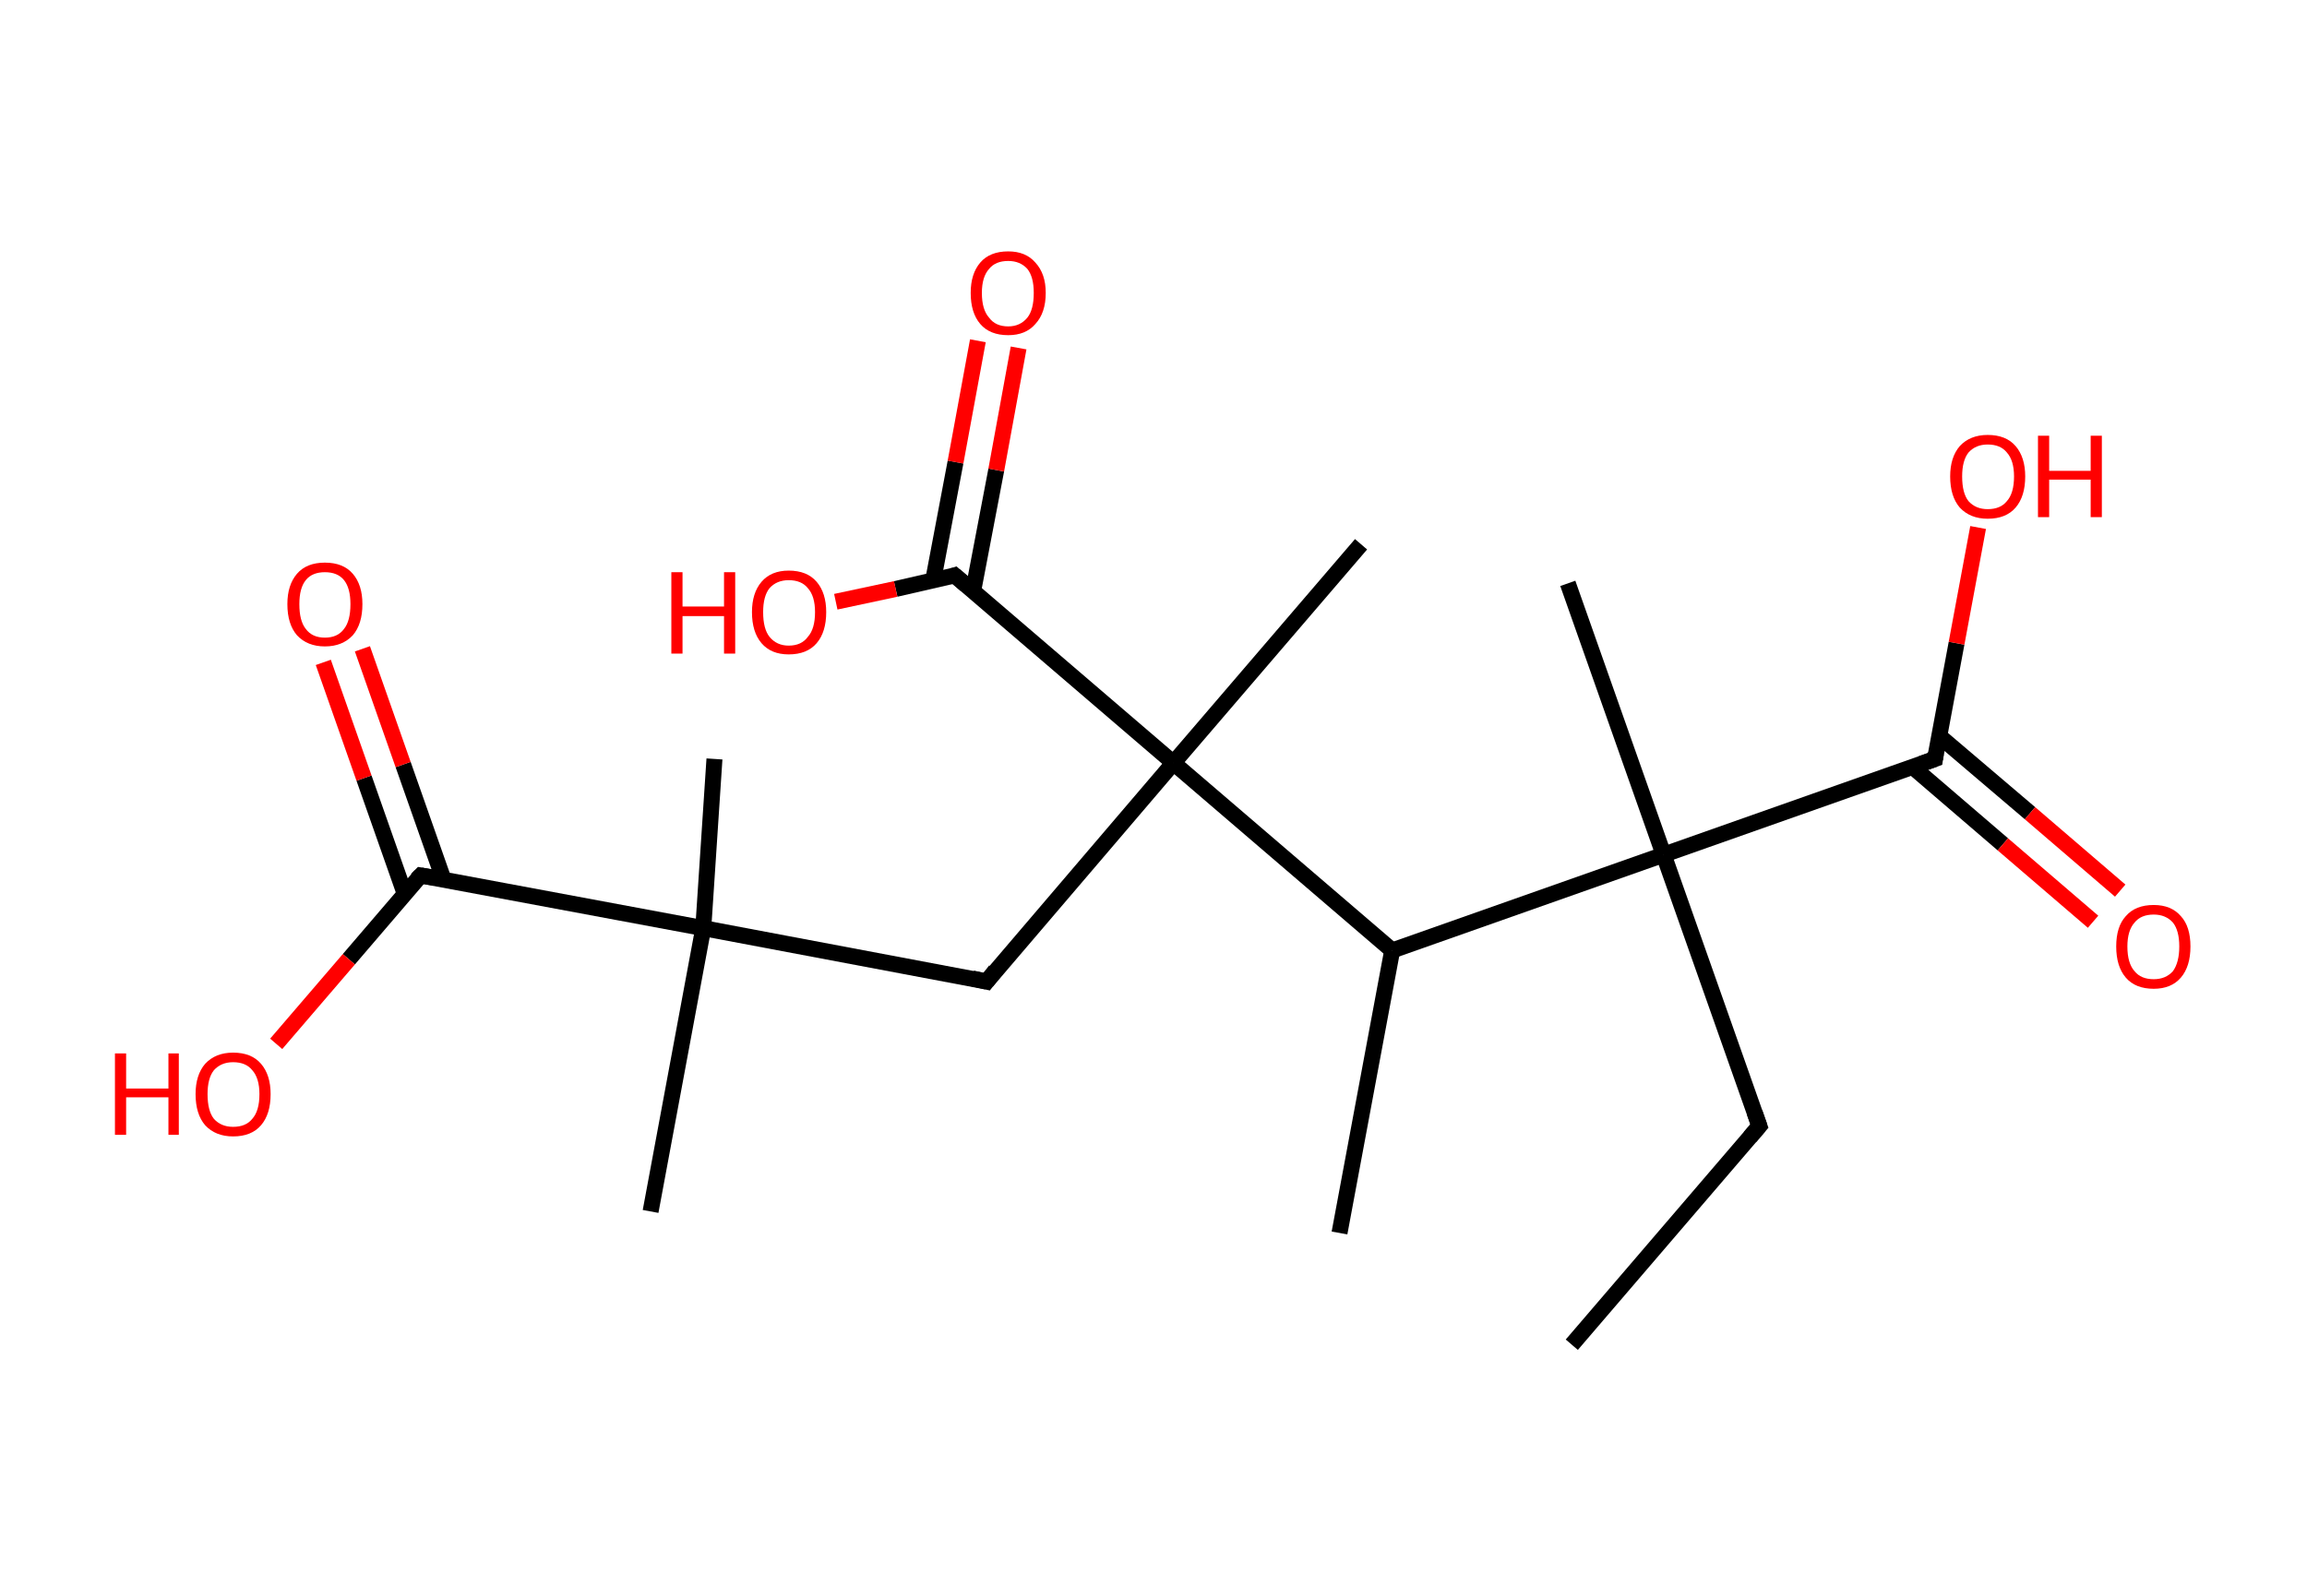 <?xml version='1.0' encoding='ASCII' standalone='yes'?>
<svg xmlns="http://www.w3.org/2000/svg" xmlns:rdkit="http://www.rdkit.org/xml" xmlns:xlink="http://www.w3.org/1999/xlink" version="1.1" baseProfile="full" xml:space="preserve" width="289px" height="200px" viewBox="0 0 289 200">
<!-- END OF HEADER -->
<rect style="opacity:1.0;fill:#FFFFFF;stroke:none" width="289.0" height="200.0" x="0.0" y="0.0"> </rect>
<path class="bond-0 atom-0 atom-1" d="M 196.9,168.5 L 220.4,141.1" style="fill:none;fill-rule:evenodd;stroke:#000000;stroke-width:2.0px;stroke-linecap:butt;stroke-linejoin:miter;stroke-opacity:1"/>
<path class="bond-1 atom-1 atom-2" d="M 220.4,141.1 L 208.4,107.1" style="fill:none;fill-rule:evenodd;stroke:#000000;stroke-width:2.0px;stroke-linecap:butt;stroke-linejoin:miter;stroke-opacity:1"/>
<path class="bond-2 atom-2 atom-3" d="M 208.4,107.1 L 196.4,73.1" style="fill:none;fill-rule:evenodd;stroke:#000000;stroke-width:2.0px;stroke-linecap:butt;stroke-linejoin:miter;stroke-opacity:1"/>
<path class="bond-3 atom-2 atom-4" d="M 208.4,107.1 L 242.4,95.1" style="fill:none;fill-rule:evenodd;stroke:#000000;stroke-width:2.0px;stroke-linecap:butt;stroke-linejoin:miter;stroke-opacity:1"/>
<path class="bond-4 atom-4 atom-5" d="M 239.6,96.1 L 250.9,105.8" style="fill:none;fill-rule:evenodd;stroke:#000000;stroke-width:2.0px;stroke-linecap:butt;stroke-linejoin:miter;stroke-opacity:1"/>
<path class="bond-4 atom-4 atom-5" d="M 250.9,105.8 L 262.2,115.5" style="fill:none;fill-rule:evenodd;stroke:#FF0000;stroke-width:2.0px;stroke-linecap:butt;stroke-linejoin:miter;stroke-opacity:1"/>
<path class="bond-4 atom-4 atom-5" d="M 242.9,92.2 L 254.3,101.9" style="fill:none;fill-rule:evenodd;stroke:#000000;stroke-width:2.0px;stroke-linecap:butt;stroke-linejoin:miter;stroke-opacity:1"/>
<path class="bond-4 atom-4 atom-5" d="M 254.3,101.9 L 265.6,111.6" style="fill:none;fill-rule:evenodd;stroke:#FF0000;stroke-width:2.0px;stroke-linecap:butt;stroke-linejoin:miter;stroke-opacity:1"/>
<path class="bond-5 atom-4 atom-6" d="M 242.4,95.1 L 245.1,80.6" style="fill:none;fill-rule:evenodd;stroke:#000000;stroke-width:2.0px;stroke-linecap:butt;stroke-linejoin:miter;stroke-opacity:1"/>
<path class="bond-5 atom-4 atom-6" d="M 245.1,80.6 L 247.8,66.1" style="fill:none;fill-rule:evenodd;stroke:#FF0000;stroke-width:2.0px;stroke-linecap:butt;stroke-linejoin:miter;stroke-opacity:1"/>
<path class="bond-6 atom-2 atom-7" d="M 208.4,107.1 L 174.4,119.1" style="fill:none;fill-rule:evenodd;stroke:#000000;stroke-width:2.0px;stroke-linecap:butt;stroke-linejoin:miter;stroke-opacity:1"/>
<path class="bond-7 atom-7 atom-8" d="M 174.4,119.1 L 167.8,154.5" style="fill:none;fill-rule:evenodd;stroke:#000000;stroke-width:2.0px;stroke-linecap:butt;stroke-linejoin:miter;stroke-opacity:1"/>
<path class="bond-8 atom-7 atom-9" d="M 174.4,119.1 L 147.0,95.6" style="fill:none;fill-rule:evenodd;stroke:#000000;stroke-width:2.0px;stroke-linecap:butt;stroke-linejoin:miter;stroke-opacity:1"/>
<path class="bond-9 atom-9 atom-10" d="M 147.0,95.6 L 170.5,68.2" style="fill:none;fill-rule:evenodd;stroke:#000000;stroke-width:2.0px;stroke-linecap:butt;stroke-linejoin:miter;stroke-opacity:1"/>
<path class="bond-10 atom-9 atom-11" d="M 147.0,95.6 L 123.6,123.0" style="fill:none;fill-rule:evenodd;stroke:#000000;stroke-width:2.0px;stroke-linecap:butt;stroke-linejoin:miter;stroke-opacity:1"/>
<path class="bond-11 atom-11 atom-12" d="M 123.6,123.0 L 88.1,116.3" style="fill:none;fill-rule:evenodd;stroke:#000000;stroke-width:2.0px;stroke-linecap:butt;stroke-linejoin:miter;stroke-opacity:1"/>
<path class="bond-12 atom-12 atom-13" d="M 88.1,116.3 L 81.5,151.8" style="fill:none;fill-rule:evenodd;stroke:#000000;stroke-width:2.0px;stroke-linecap:butt;stroke-linejoin:miter;stroke-opacity:1"/>
<path class="bond-13 atom-12 atom-14" d="M 88.1,116.3 L 89.5,95.1" style="fill:none;fill-rule:evenodd;stroke:#000000;stroke-width:2.0px;stroke-linecap:butt;stroke-linejoin:miter;stroke-opacity:1"/>
<path class="bond-14 atom-12 atom-15" d="M 88.1,116.3 L 52.7,109.7" style="fill:none;fill-rule:evenodd;stroke:#000000;stroke-width:2.0px;stroke-linecap:butt;stroke-linejoin:miter;stroke-opacity:1"/>
<path class="bond-15 atom-15 atom-16" d="M 55.6,110.3 L 50.5,95.8" style="fill:none;fill-rule:evenodd;stroke:#000000;stroke-width:2.0px;stroke-linecap:butt;stroke-linejoin:miter;stroke-opacity:1"/>
<path class="bond-15 atom-15 atom-16" d="M 50.5,95.8 L 45.4,81.3" style="fill:none;fill-rule:evenodd;stroke:#FF0000;stroke-width:2.0px;stroke-linecap:butt;stroke-linejoin:miter;stroke-opacity:1"/>
<path class="bond-15 atom-15 atom-16" d="M 50.7,112.0 L 45.6,97.5" style="fill:none;fill-rule:evenodd;stroke:#000000;stroke-width:2.0px;stroke-linecap:butt;stroke-linejoin:miter;stroke-opacity:1"/>
<path class="bond-15 atom-15 atom-16" d="M 45.6,97.5 L 40.5,83.0" style="fill:none;fill-rule:evenodd;stroke:#FF0000;stroke-width:2.0px;stroke-linecap:butt;stroke-linejoin:miter;stroke-opacity:1"/>
<path class="bond-16 atom-15 atom-17" d="M 52.7,109.7 L 43.7,120.2" style="fill:none;fill-rule:evenodd;stroke:#000000;stroke-width:2.0px;stroke-linecap:butt;stroke-linejoin:miter;stroke-opacity:1"/>
<path class="bond-16 atom-15 atom-17" d="M 43.7,120.2 L 34.6,130.8" style="fill:none;fill-rule:evenodd;stroke:#FF0000;stroke-width:2.0px;stroke-linecap:butt;stroke-linejoin:miter;stroke-opacity:1"/>
<path class="bond-17 atom-9 atom-18" d="M 147.0,95.6 L 119.6,72.1" style="fill:none;fill-rule:evenodd;stroke:#000000;stroke-width:2.0px;stroke-linecap:butt;stroke-linejoin:miter;stroke-opacity:1"/>
<path class="bond-18 atom-18 atom-19" d="M 121.9,74.1 L 124.8,58.9" style="fill:none;fill-rule:evenodd;stroke:#000000;stroke-width:2.0px;stroke-linecap:butt;stroke-linejoin:miter;stroke-opacity:1"/>
<path class="bond-18 atom-18 atom-19" d="M 124.8,58.9 L 127.6,43.6" style="fill:none;fill-rule:evenodd;stroke:#FF0000;stroke-width:2.0px;stroke-linecap:butt;stroke-linejoin:miter;stroke-opacity:1"/>
<path class="bond-18 atom-18 atom-19" d="M 116.9,72.7 L 119.7,57.9" style="fill:none;fill-rule:evenodd;stroke:#000000;stroke-width:2.0px;stroke-linecap:butt;stroke-linejoin:miter;stroke-opacity:1"/>
<path class="bond-18 atom-18 atom-19" d="M 119.7,57.9 L 122.5,42.7" style="fill:none;fill-rule:evenodd;stroke:#FF0000;stroke-width:2.0px;stroke-linecap:butt;stroke-linejoin:miter;stroke-opacity:1"/>
<path class="bond-19 atom-18 atom-20" d="M 119.6,72.1 L 112.2,73.8" style="fill:none;fill-rule:evenodd;stroke:#000000;stroke-width:2.0px;stroke-linecap:butt;stroke-linejoin:miter;stroke-opacity:1"/>
<path class="bond-19 atom-18 atom-20" d="M 112.2,73.8 L 104.7,75.4" style="fill:none;fill-rule:evenodd;stroke:#FF0000;stroke-width:2.0px;stroke-linecap:butt;stroke-linejoin:miter;stroke-opacity:1"/>
<path d="M 219.2,142.5 L 220.4,141.1 L 219.8,139.4" style="fill:none;stroke:#000000;stroke-width:2.0px;stroke-linecap:butt;stroke-linejoin:miter;stroke-opacity:1;"/>
<path d="M 240.7,95.7 L 242.4,95.1 L 242.5,94.4" style="fill:none;stroke:#000000;stroke-width:2.0px;stroke-linecap:butt;stroke-linejoin:miter;stroke-opacity:1;"/>
<path d="M 124.7,121.6 L 123.6,123.0 L 121.8,122.6" style="fill:none;stroke:#000000;stroke-width:2.0px;stroke-linecap:butt;stroke-linejoin:miter;stroke-opacity:1;"/>
<path d="M 54.5,110.0 L 52.7,109.7 L 52.2,110.2" style="fill:none;stroke:#000000;stroke-width:2.0px;stroke-linecap:butt;stroke-linejoin:miter;stroke-opacity:1;"/>
<path d="M 121.0,73.3 L 119.6,72.1 L 119.3,72.2" style="fill:none;stroke:#000000;stroke-width:2.0px;stroke-linecap:butt;stroke-linejoin:miter;stroke-opacity:1;"/>
<path class="atom-5" d="M 265.1 118.6 Q 265.1 116.1, 266.3 114.8 Q 267.5 113.4, 269.8 113.4 Q 272.0 113.4, 273.2 114.8 Q 274.4 116.1, 274.4 118.6 Q 274.4 121.1, 273.2 122.5 Q 272.0 123.9, 269.8 123.9 Q 267.5 123.9, 266.3 122.5 Q 265.1 121.1, 265.1 118.6 M 269.8 122.7 Q 271.3 122.7, 272.2 121.7 Q 273.0 120.6, 273.0 118.6 Q 273.0 116.6, 272.2 115.6 Q 271.3 114.6, 269.8 114.6 Q 268.2 114.6, 267.4 115.6 Q 266.5 116.6, 266.5 118.6 Q 266.5 120.7, 267.4 121.7 Q 268.2 122.7, 269.8 122.7 " fill="#FF0000"/>
<path class="atom-6" d="M 244.3 59.7 Q 244.3 57.3, 245.5 55.9 Q 246.8 54.5, 249.0 54.5 Q 251.3 54.5, 252.5 55.9 Q 253.7 57.3, 253.7 59.7 Q 253.7 62.2, 252.5 63.6 Q 251.3 65.0, 249.0 65.0 Q 246.8 65.0, 245.5 63.6 Q 244.3 62.2, 244.3 59.7 M 249.0 63.8 Q 250.6 63.8, 251.4 62.8 Q 252.3 61.8, 252.3 59.7 Q 252.3 57.7, 251.4 56.7 Q 250.6 55.7, 249.0 55.7 Q 247.5 55.7, 246.6 56.7 Q 245.8 57.7, 245.8 59.7 Q 245.8 61.8, 246.6 62.8 Q 247.5 63.8, 249.0 63.8 " fill="#FF0000"/>
<path class="atom-6" d="M 255.3 54.6 L 256.7 54.6 L 256.7 59.0 L 261.9 59.0 L 261.9 54.6 L 263.3 54.6 L 263.3 64.8 L 261.9 64.8 L 261.9 60.1 L 256.7 60.1 L 256.7 64.8 L 255.3 64.8 L 255.3 54.6 " fill="#FF0000"/>
<path class="atom-16" d="M 36.0 75.7 Q 36.0 73.3, 37.2 71.9 Q 38.4 70.5, 40.7 70.5 Q 43.0 70.5, 44.2 71.9 Q 45.4 73.3, 45.4 75.7 Q 45.4 78.2, 44.2 79.6 Q 42.9 81.0, 40.7 81.0 Q 38.5 81.0, 37.2 79.6 Q 36.0 78.2, 36.0 75.7 M 40.7 79.9 Q 42.3 79.9, 43.1 78.8 Q 43.9 77.8, 43.9 75.7 Q 43.9 73.7, 43.1 72.7 Q 42.3 71.7, 40.7 71.7 Q 39.1 71.7, 38.3 72.7 Q 37.5 73.7, 37.5 75.7 Q 37.5 77.8, 38.3 78.8 Q 39.1 79.9, 40.7 79.9 " fill="#FF0000"/>
<path class="atom-17" d="M 14.4 132.0 L 15.8 132.0 L 15.8 136.4 L 21.1 136.4 L 21.1 132.0 L 22.4 132.0 L 22.4 142.2 L 21.1 142.2 L 21.1 137.5 L 15.8 137.5 L 15.8 142.2 L 14.4 142.2 L 14.4 132.0 " fill="#FF0000"/>
<path class="atom-17" d="M 24.5 137.1 Q 24.5 134.7, 25.7 133.3 Q 27.0 131.9, 29.2 131.9 Q 31.5 131.9, 32.7 133.3 Q 33.9 134.7, 33.9 137.1 Q 33.9 139.6, 32.7 141.0 Q 31.5 142.4, 29.2 142.4 Q 27.0 142.4, 25.7 141.0 Q 24.5 139.6, 24.5 137.1 M 29.2 141.2 Q 30.8 141.2, 31.6 140.2 Q 32.5 139.2, 32.5 137.1 Q 32.5 135.1, 31.6 134.1 Q 30.8 133.1, 29.2 133.1 Q 27.7 133.1, 26.8 134.1 Q 26.0 135.1, 26.0 137.1 Q 26.0 139.2, 26.8 140.2 Q 27.7 141.2, 29.2 141.2 " fill="#FF0000"/>
<path class="atom-19" d="M 121.6 36.7 Q 121.6 34.3, 122.8 32.9 Q 124.0 31.5, 126.3 31.5 Q 128.5 31.5, 129.7 32.9 Q 131.0 34.3, 131.0 36.7 Q 131.0 39.2, 129.7 40.6 Q 128.5 42.0, 126.3 42.0 Q 124.0 42.0, 122.8 40.6 Q 121.6 39.2, 121.6 36.7 M 126.3 40.9 Q 127.8 40.9, 128.7 39.8 Q 129.5 38.8, 129.5 36.7 Q 129.5 34.7, 128.7 33.7 Q 127.8 32.7, 126.3 32.7 Q 124.7 32.7, 123.9 33.7 Q 123.0 34.7, 123.0 36.7 Q 123.0 38.8, 123.9 39.8 Q 124.7 40.9, 126.3 40.9 " fill="#FF0000"/>
<path class="atom-20" d="M 84.1 71.7 L 85.5 71.7 L 85.5 76.0 L 90.7 76.0 L 90.7 71.7 L 92.1 71.7 L 92.1 81.9 L 90.7 81.9 L 90.7 77.2 L 85.5 77.2 L 85.5 81.9 L 84.1 81.9 L 84.1 71.7 " fill="#FF0000"/>
<path class="atom-20" d="M 94.2 76.7 Q 94.2 74.3, 95.4 72.9 Q 96.6 71.5, 98.8 71.5 Q 101.1 71.5, 102.3 72.9 Q 103.5 74.3, 103.5 76.7 Q 103.5 79.2, 102.3 80.6 Q 101.1 82.0, 98.8 82.0 Q 96.6 82.0, 95.4 80.6 Q 94.2 79.2, 94.2 76.7 M 98.8 80.9 Q 100.4 80.9, 101.2 79.8 Q 102.1 78.8, 102.1 76.7 Q 102.1 74.7, 101.2 73.7 Q 100.4 72.7, 98.8 72.7 Q 97.3 72.7, 96.4 73.7 Q 95.6 74.7, 95.6 76.7 Q 95.6 78.8, 96.4 79.8 Q 97.3 80.9, 98.8 80.9 " fill="#FF0000"/>
</svg>
